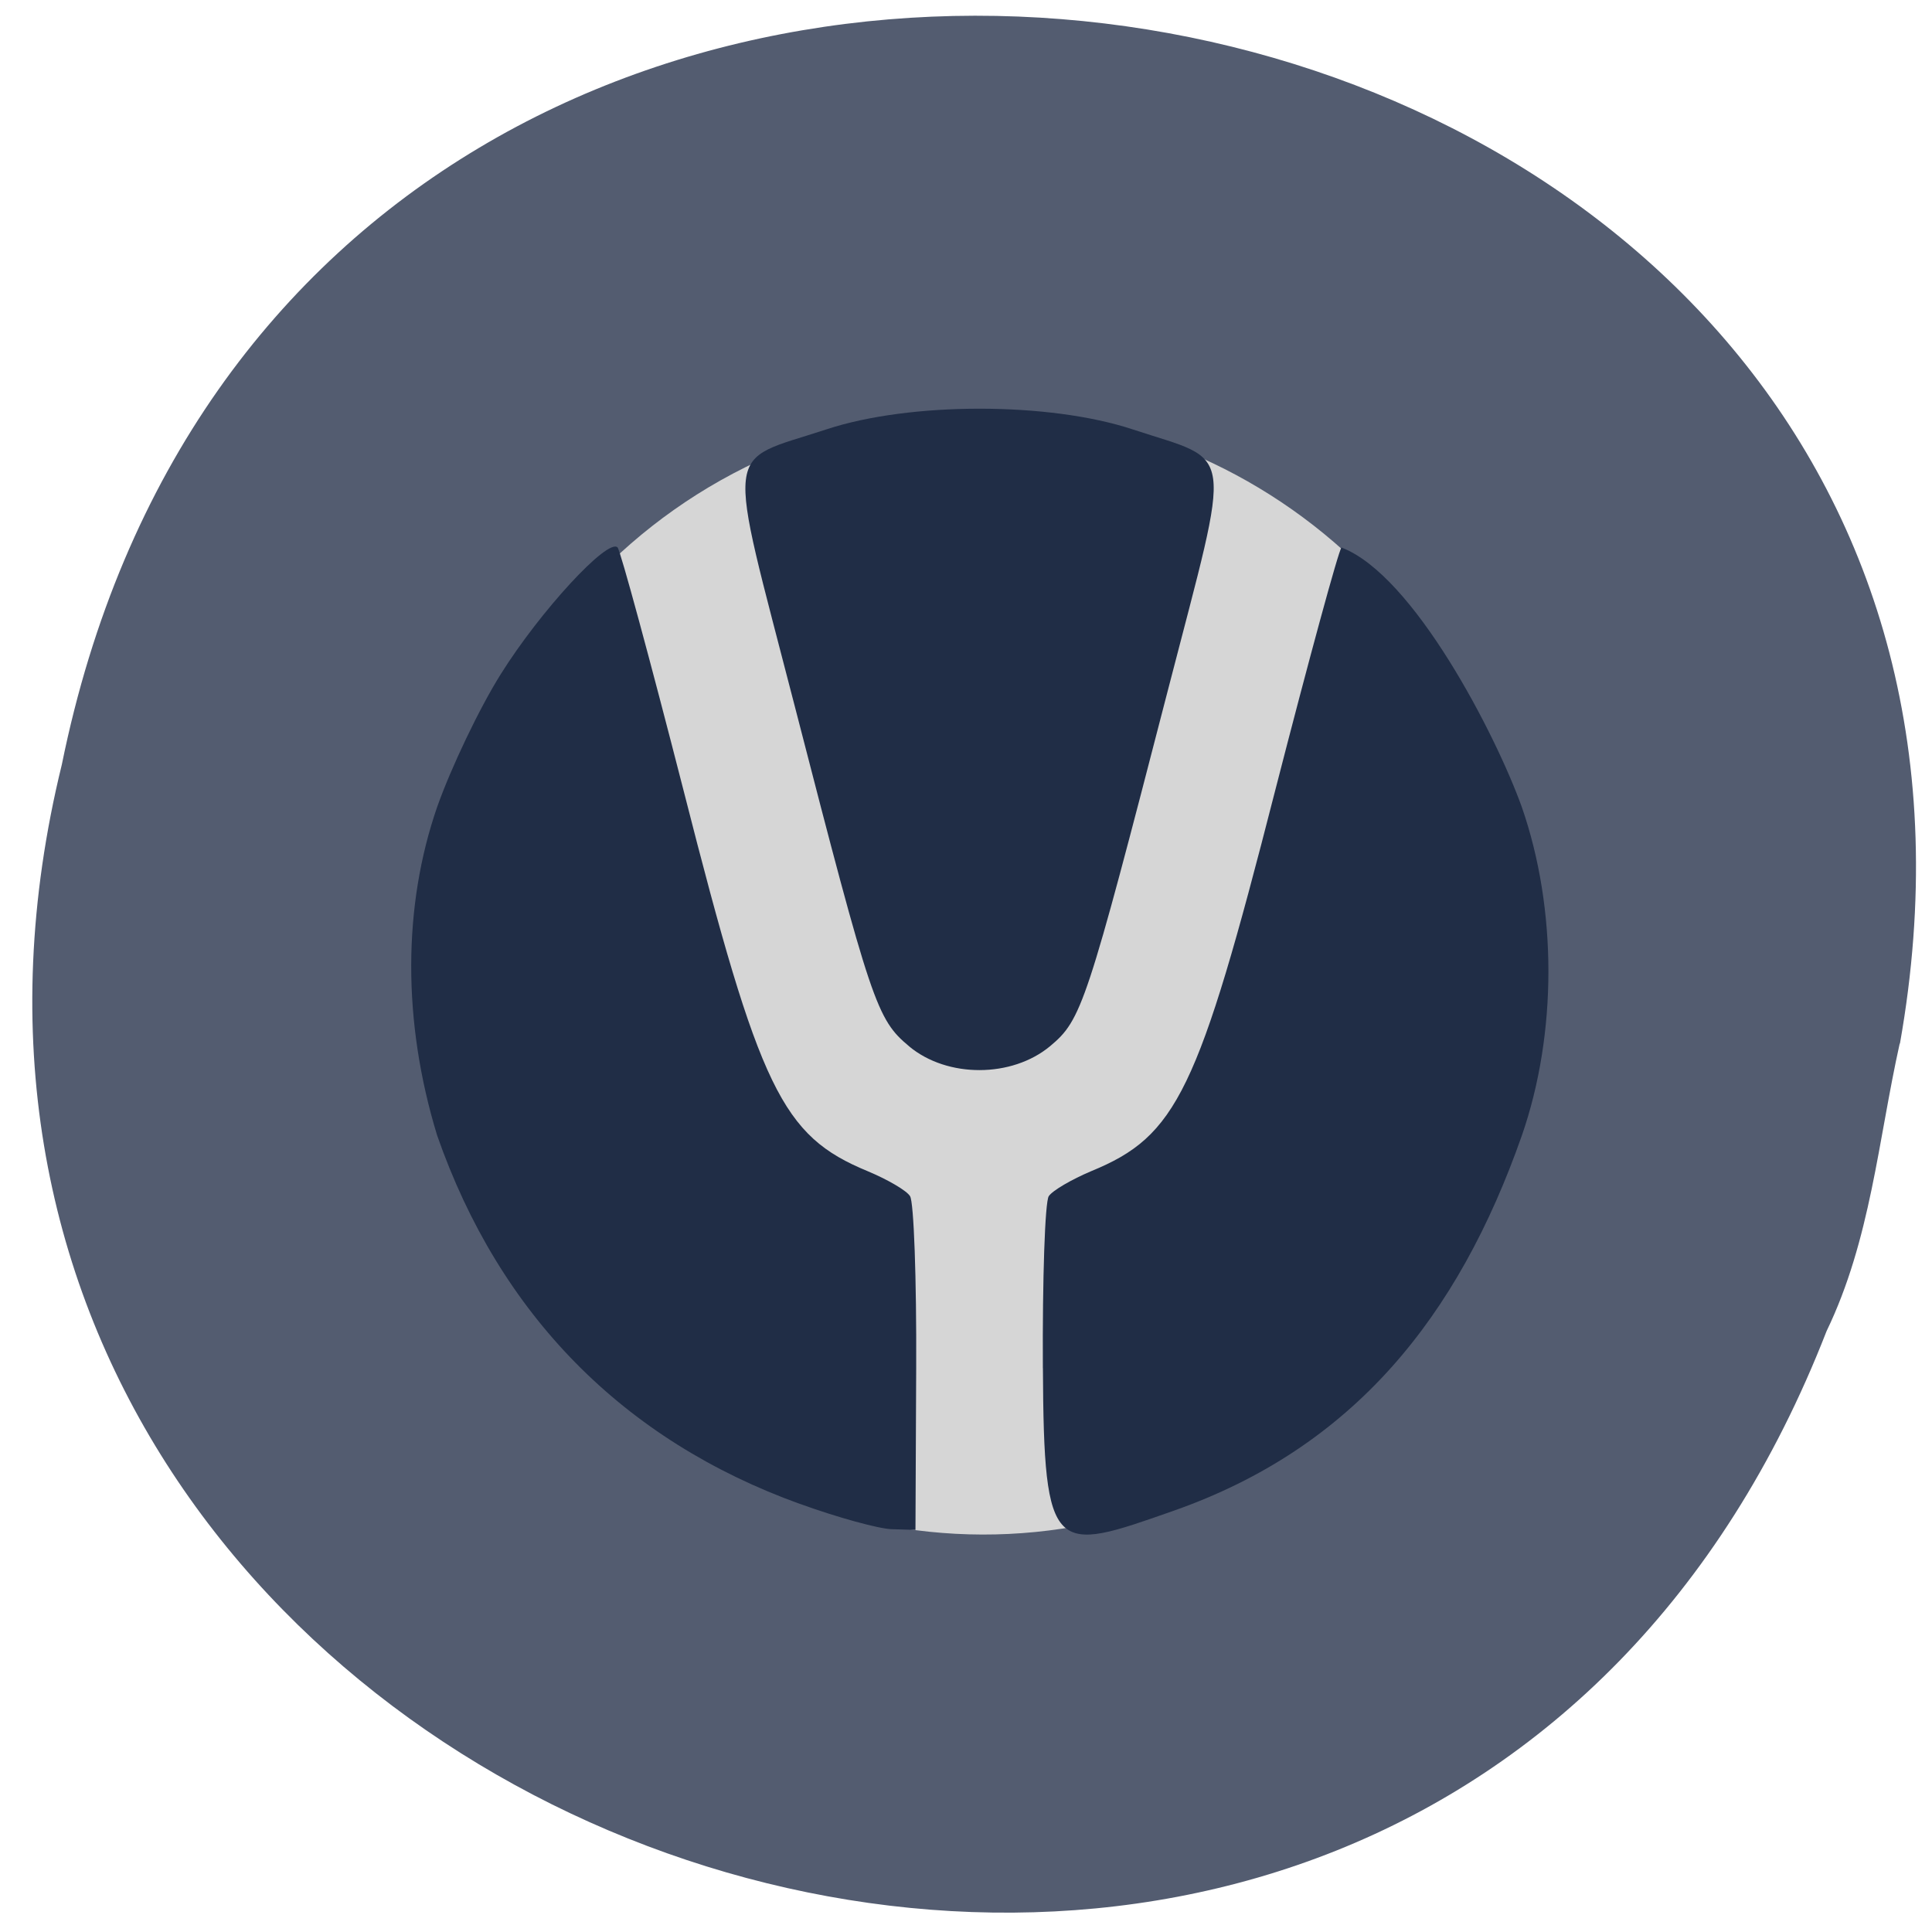 <svg xmlns="http://www.w3.org/2000/svg" viewBox="0 0 32 32"><path d="m 31.469 17.285 c 3.379 -19.06 -26.473 -24.19 -30.445 -4.621 c -4.41 17.996 22.266 27.26 29.23 9.383 c 0.73 -1.512 0.855 -3.164 1.211 -4.762" fill="#535c70"/><path d="m 24.629 12.523 c 1.926 4.738 -0.242 10.18 -4.844 12.168 c -4.602 1.984 -9.895 -0.238 -11.832 -4.969 c -1.934 -4.73 0.219 -10.184 4.816 -12.18 c 4.594 -1.996 9.895 0.215 11.844 4.937" fill="#d6d6d6"/><path d="m 13.25 24.91 c -2.926 -1.055 -4.973 -3.133 -6.01 -6.105 c -0.578 -1.891 -0.566 -3.801 0 -5.437 c 0.227 -0.645 0.699 -1.637 1.055 -2.203 c 0.652 -1.043 1.773 -2.258 1.934 -2.098 c 0.047 0.051 0.539 1.863 1.094 4.03 c 1.262 4.957 1.629 5.715 3.047 6.301 c 0.328 0.137 0.645 0.32 0.703 0.414 c 0.063 0.09 0.109 1.371 0.102 2.848 l -0.012 2.68 l -0.398 -0.012 c -0.215 -0.008 -0.898 -0.195 -1.512 -0.418 m 4.02 -2.25 c -0.008 -1.477 0.035 -2.758 0.098 -2.848 c 0.063 -0.094 0.379 -0.277 0.703 -0.414 c 1.418 -0.582 1.77 -1.309 3.043 -6.289 c 0.559 -2.176 1.055 -3.996 1.102 -4.04 c 1.195 0.453 2.559 3.105 2.988 4.301 c 0.586 1.688 0.586 3.75 0 5.437 c -1.055 3.01 -2.797 5.176 -5.777 6.219 c -1.977 0.695 -2.141 0.766 -2.156 -2.363 m -2.215 -5.332 c -0.539 -0.449 -0.621 -0.691 -1.895 -5.633 c -1.145 -4.441 -1.191 -4.02 0.523 -4.586 c 1.383 -0.457 3.691 -0.457 5.074 0 c 1.703 0.563 1.652 0.184 0.59 4.293 c -1.359 5.258 -1.434 5.484 -1.957 5.922 c -0.633 0.527 -1.703 0.531 -2.336 0.004" fill="#202d46"/></svg>